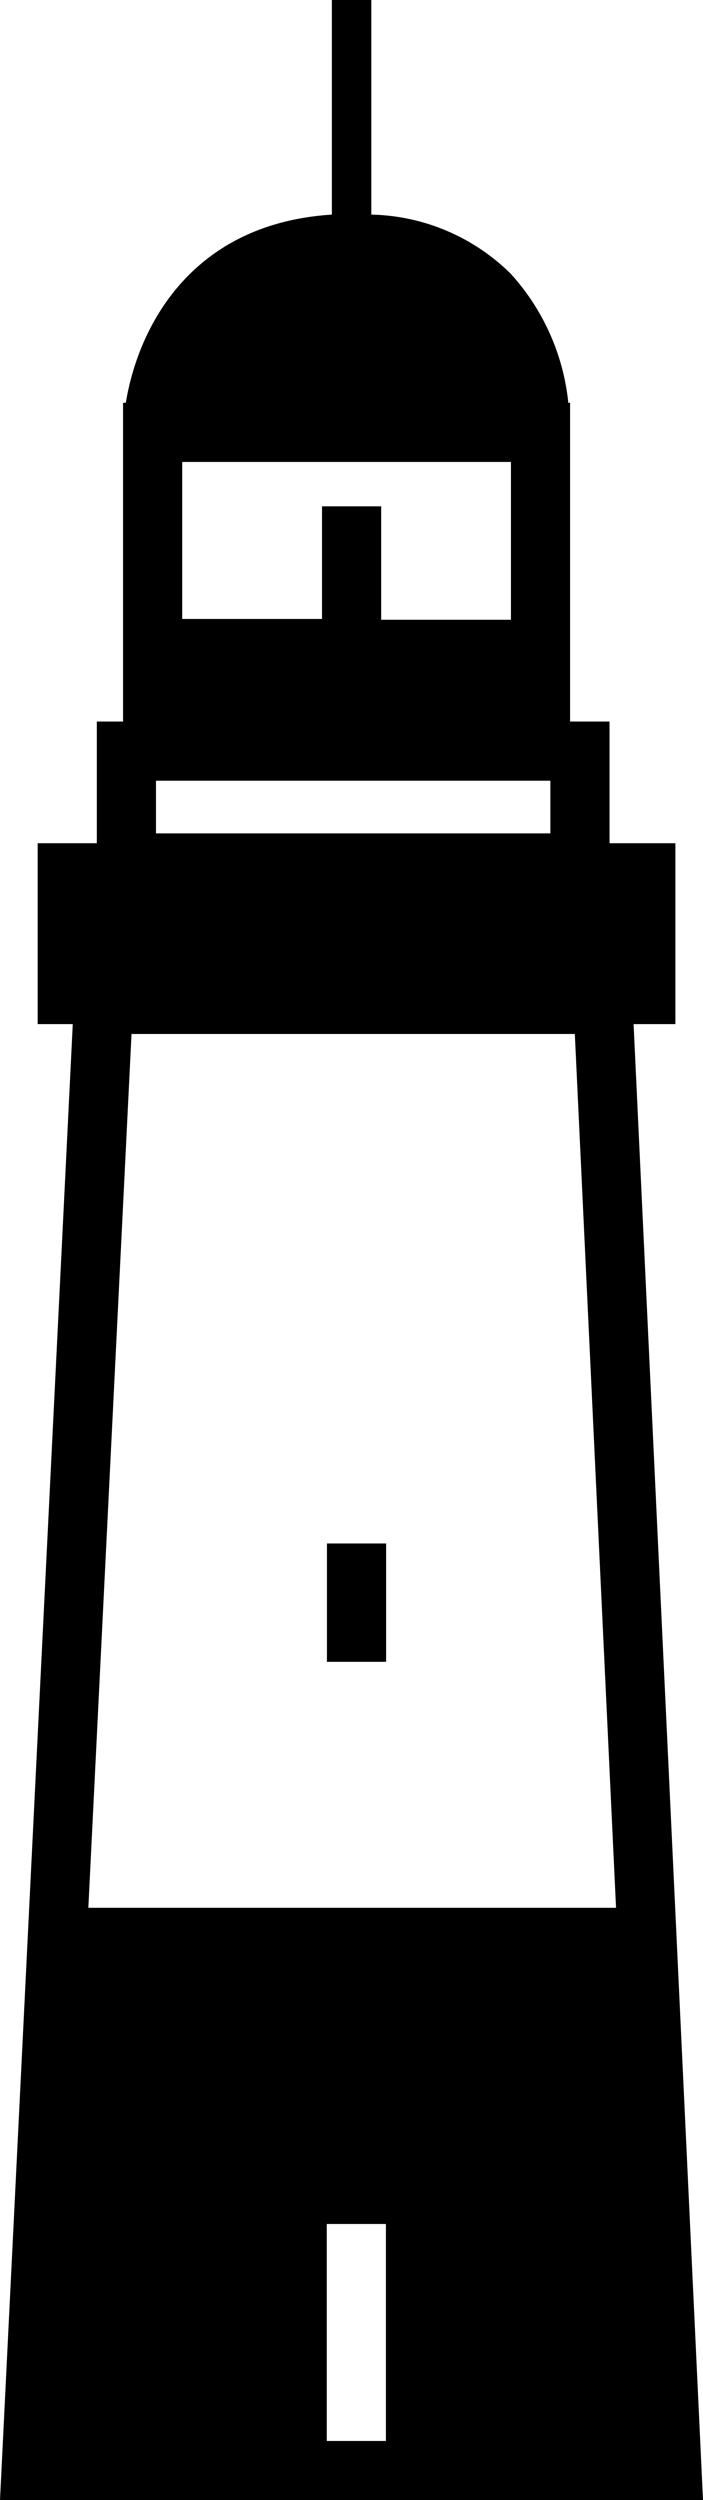 <svg id="Calque_1" data-name="Calque 1" xmlns="http://www.w3.org/2000/svg" viewBox="0 0 35.65 126.75"><title>lighthouse</title><rect x="16.58" y="78.25" width="3" height="6"/><path d="M34.38,99.72h0l-2.25-47.8h2.12V42.75H30.91V36.58h-2V21.92s0-.12,0-.24V20.42h-.09a11.45,11.45,0,0,0-2.92-6.54,10.36,10.36,0,0,0-7.07-3V0h-2V10.88C9.64,11.34,7,16.64,6.38,20.42H6.24v1.47l0,1.53h0V36.58H4.91v6.17h-3v9.17H3.69L1.48,96.72h0L0,126.75H35.65ZM7.91,39.58h20v2.67h-20ZM9.24,23.42H25.91v8H19.33V25.67h-3v5.71H9.24Zm7.33,89.33h3v11h-3ZM6.67,52.42H29.15l2.09,44.3H4.48Z"/></svg>